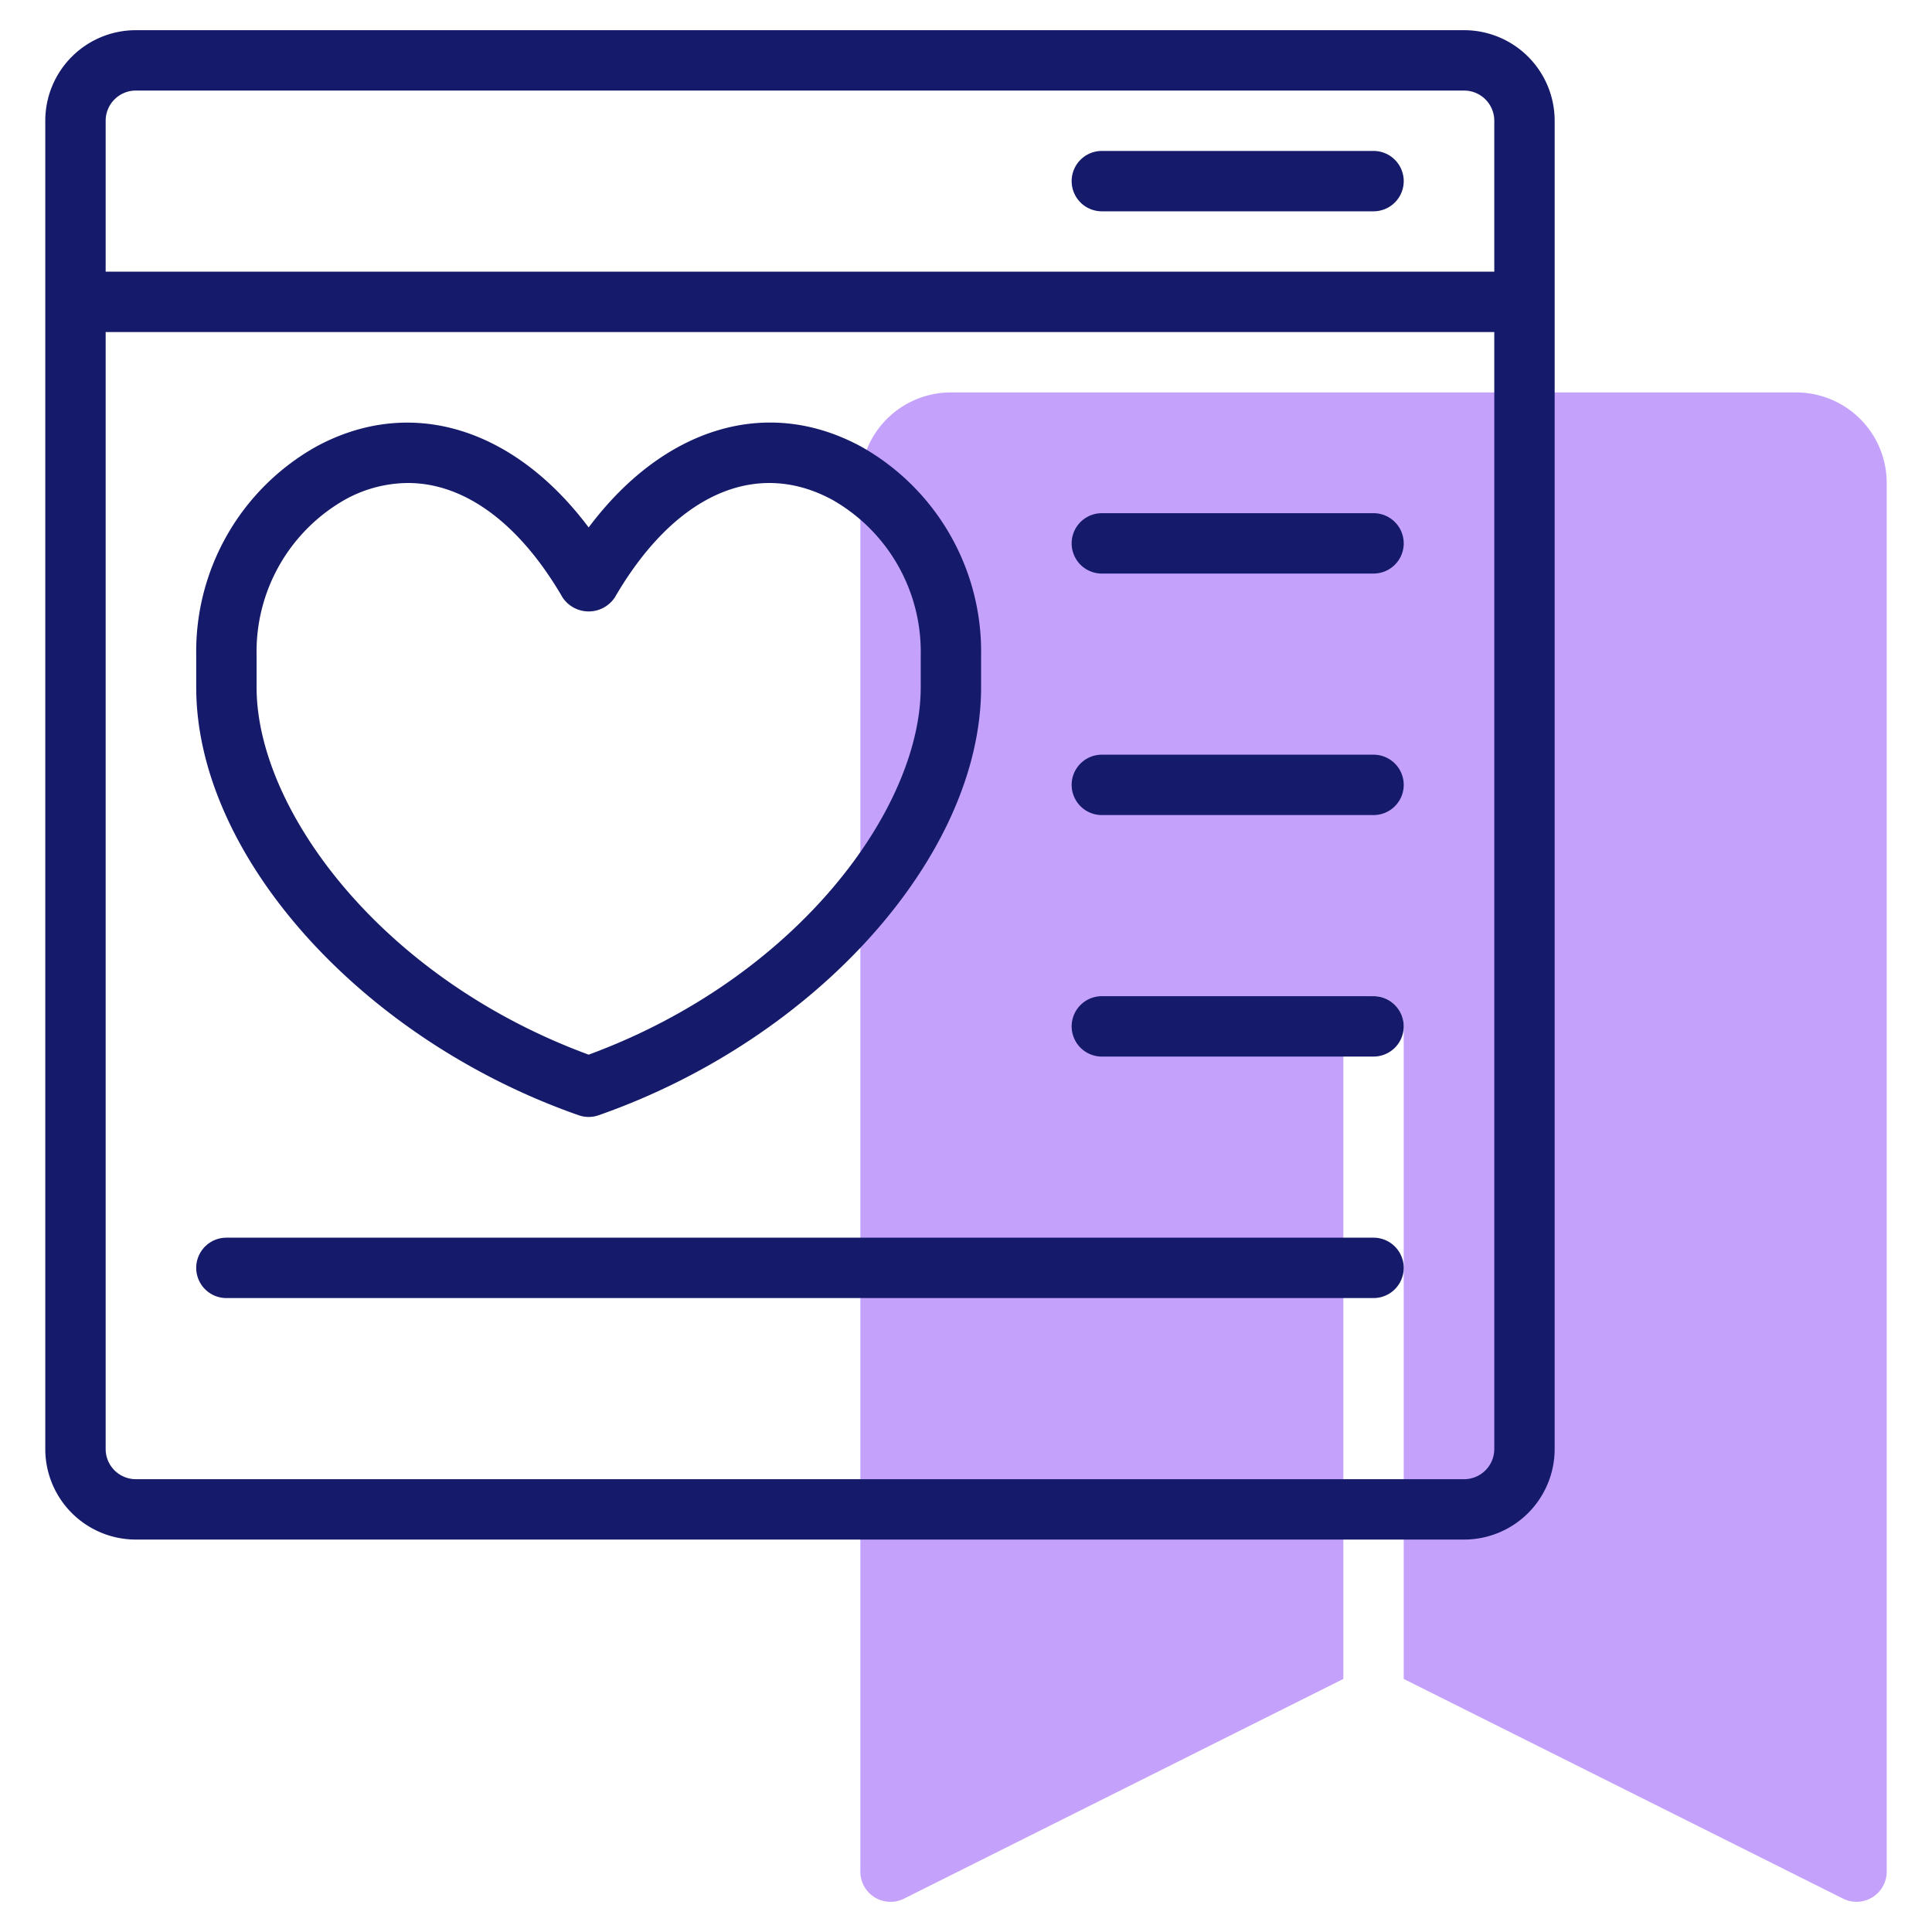 <svg id="line" height="512" viewBox="0 0 64 64" width="512" xmlns="http://www.w3.org/2000/svg"><path d="m59.5 13h-28a3 3 0 0 0 -3 3v46a1 1 0 0 0 1.447.895l14.553-7.278v-21.617a1 1 0 1 1 2 0v21.617l14.553 7.277a1 1 0 0 0 1.447-.894v-46a3 3 0 0 0 -3-3z" fill="#c4a2fc"/><g fill="#151a6a"><path d="m48.5 1h-44a3 3 0 0 0 -3 3v44a3 3 0 0 0 3 3h44a3 3 0 0 0 3-3v-44a3 3 0 0 0 -3-3zm1 47a1 1 0 0 1 -1 1h-44a1 1 0 0 1 -1-1v-37h46zm0-39h-46v-5a1 1 0 0 1 1-1h44a1 1 0 0 1 1 1z"/><path d="m45.5 5h-9a1 1 0 0 0 0 2h9a1 1 0 0 0 0-2z"/><path d="m19.17 36.944a1 1 0 0 0 .66 0c7.223-2.526 12.67-8.62 12.67-14.175v-1.063a7.785 7.785 0 0 0 -3.978-6.914c-3.122-1.692-6.542-.627-9.022 2.68-2.481-3.307-5.9-4.367-9.021-2.68a7.785 7.785 0 0 0 -3.979 6.914v1.063c0 5.555 5.447 11.649 12.67 14.175zm-10.67-15.238a5.789 5.789 0 0 1 2.929-5.155 4.35 4.35 0 0 1 2.085-.551c1.864 0 3.684 1.315 5.122 3.792a1.04 1.04 0 0 0 1.73 0c1.972-3.4 4.665-4.61 7.205-3.236a5.789 5.789 0 0 1 2.929 5.15v1.063c0 4.028-4.106 9.629-11 12.168-6.894-2.539-11-8.14-11-12.168z"/><path d="m7.5 43h38a1 1 0 0 0 0-2h-38a1 1 0 0 0 0 2z"/><path d="m36.5 35h9a1 1 0 0 0 0-2h-9a1 1 0 0 0 0 2z"/><path d="m36.5 27h9a1 1 0 0 0 0-2h-9a1 1 0 0 0 0 2z"/><path d="m36.5 19h9a1 1 0 0 0 0-2h-9a1 1 0 0 0 0 2z"/></g></svg>